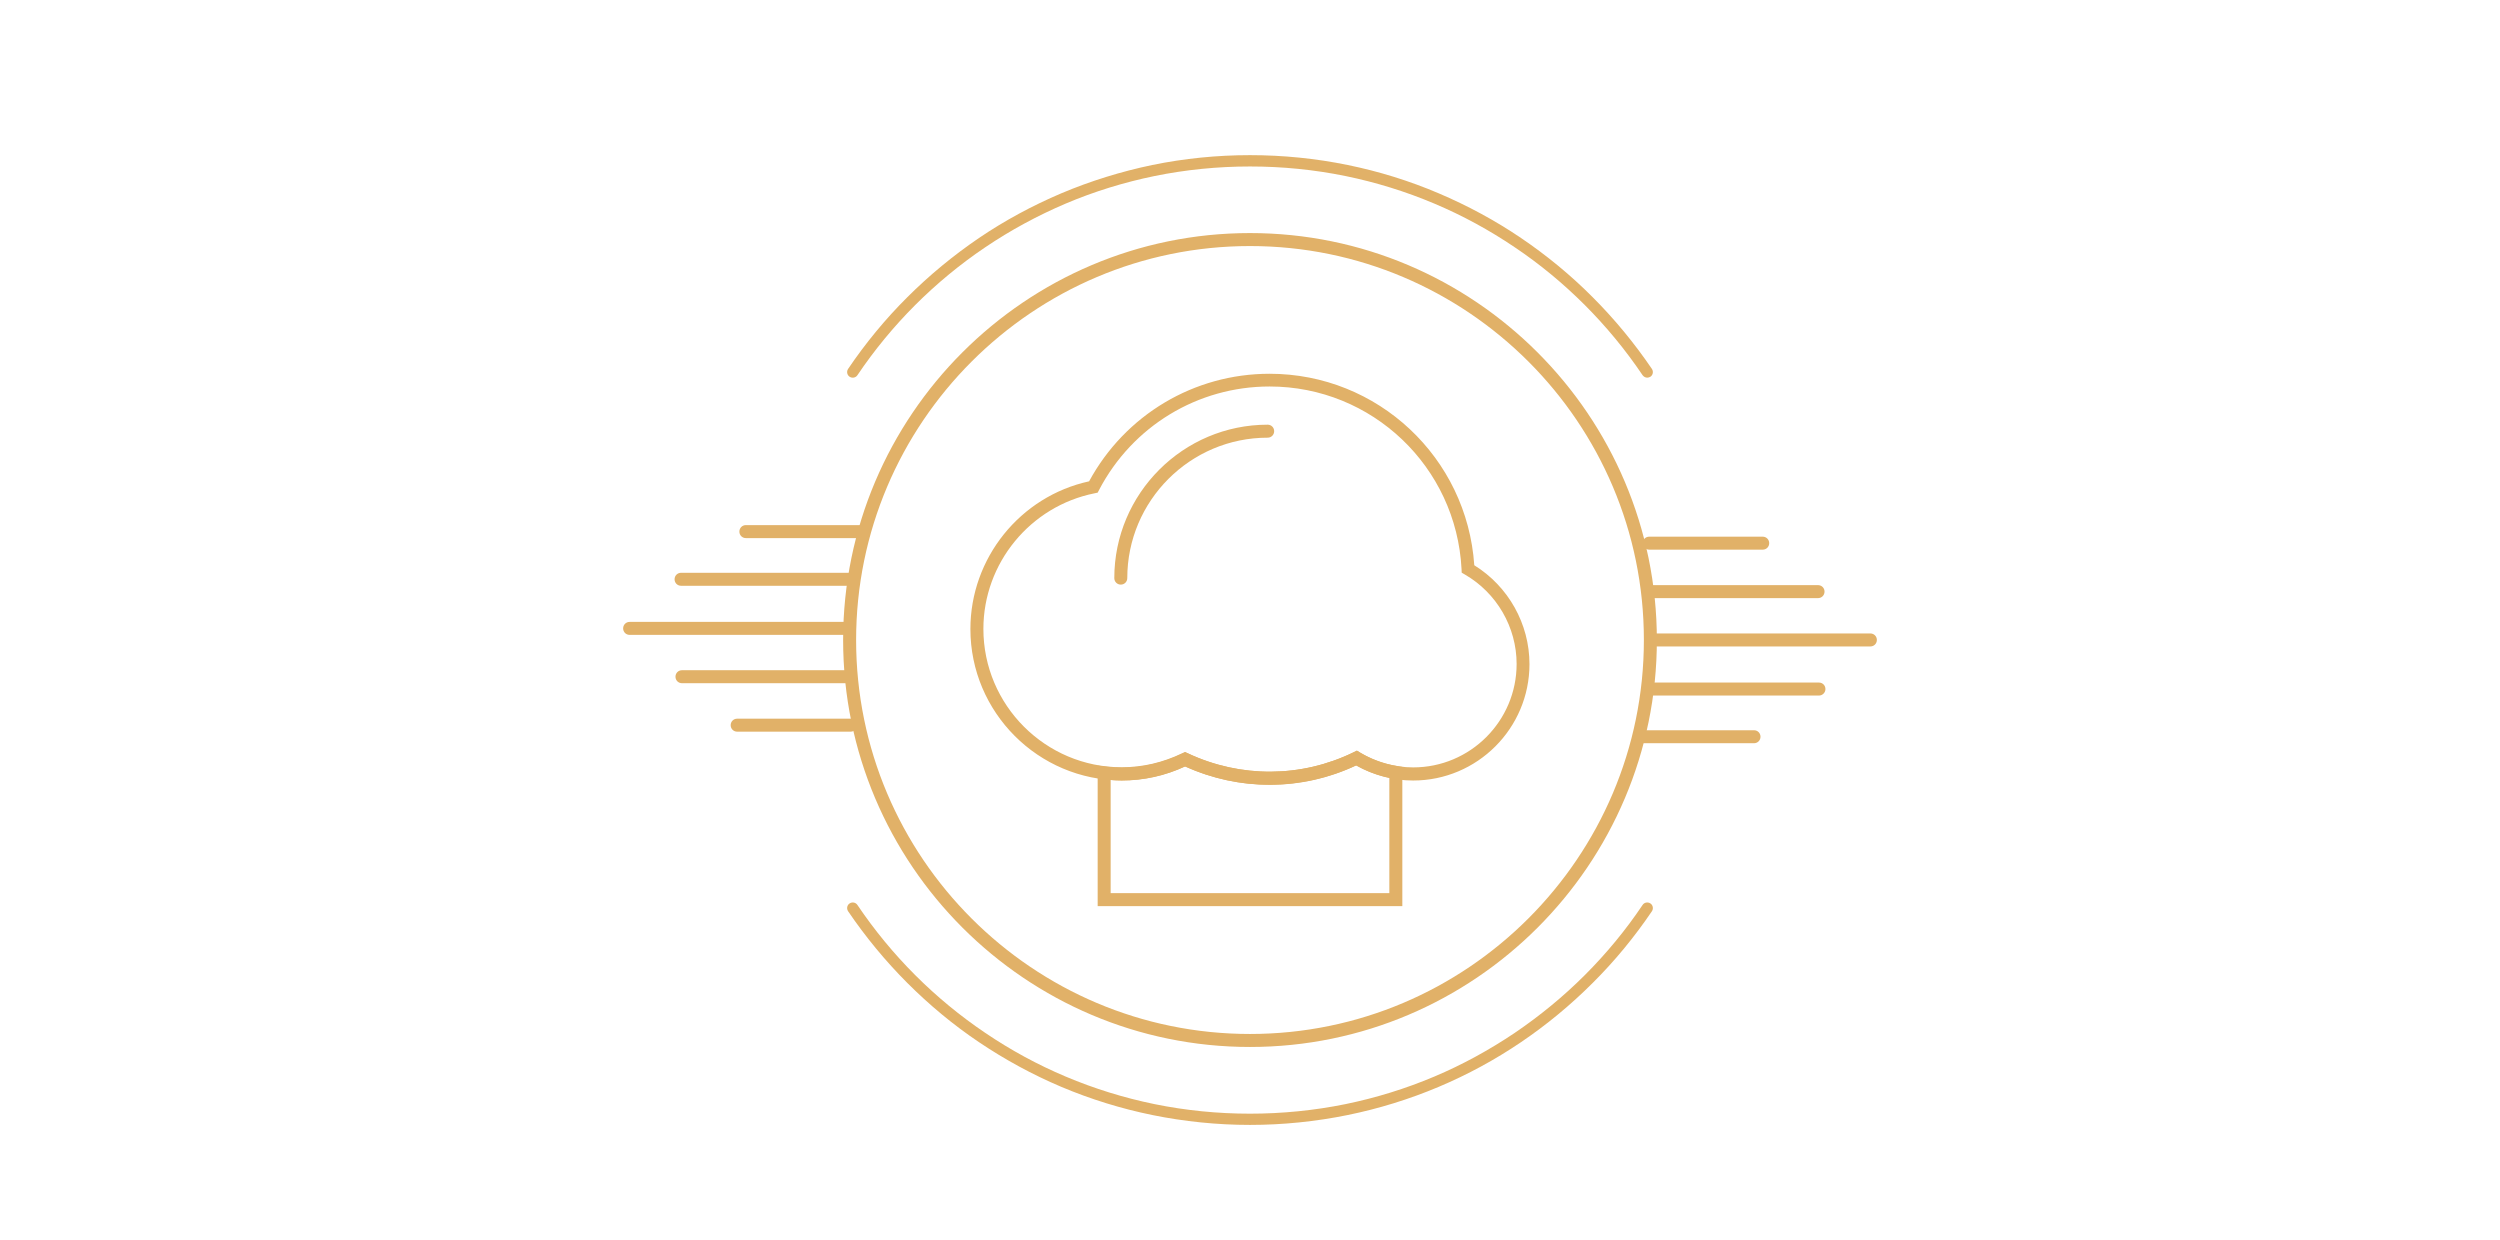 <?xml version="1.0" encoding="UTF-8" standalone="no"?>
<svg
   width="379"
   height="188"
   viewBox="0 0 379 188"
   fill="none"
   version="1.1"
   id="svg49"
   sodipodi:docname="nav_icon.svg"
   inkscape:version="1.3 (0e150ed6c4, 2023-07-21)"
   xmlns:inkscape="http://www.inkscape.org/namespaces/inkscape"
   xmlns:sodipodi="http://sodipodi.sourceforge.net/DTD/sodipodi-0.dtd"
   xmlns="http://www.w3.org/2000/svg"
   xmlns:svg="http://www.w3.org/2000/svg">
  <defs
     id="defs49" />
  <sodipodi:namedview
     id="namedview49"
     pagecolor="#ffffff"
     bordercolor="#000000"
     borderopacity="0.25"
     inkscape:showpageshadow="2"
     inkscape:pageopacity="0.0"
     inkscape:pagecheckerboard="0"
     inkscape:deskcolor="#d1d1d1"
     inkscape:zoom="3.6860158"
     inkscape:cx="189.5"
     inkscape:cy="94.003937"
     inkscape:window-width="1904"
     inkscape:window-height="995"
     inkscape:window-x="8"
     inkscape:window-y="40"
     inkscape:window-maximized="0"
     inkscape:current-layer="svg49" />
  <path
     d="M189.499 158.721C155.499 158.721 127.818 131.049 127.818 97.017C127.818 62.984 155.499 35.333 189.499 35.333C223.5 35.333 251.18 63.004 251.18 97.036C251.18 131.069 223.5 158.721 189.499 158.721ZM189.499 37.302C156.582 37.302 129.787 64.087 129.787 97.036C129.787 129.986 156.582 156.751 189.499 156.751C222.417 156.751 249.212 129.966 249.212 97.017C249.212 64.067 222.417 37.302 189.499 37.302Z"
     fill="#E1B168"
     id="path1" />
  <path
     d="M189.5 170.537C184.519 170.537 179.538 170.025 174.695 169.04C169.97 168.075 165.324 166.638 160.894 164.767C156.524 162.915 152.33 160.631 148.412 157.992C144.514 155.372 140.872 152.339 137.545 149.011C134.218 145.682 131.205 142.019 128.567 138.139C128.311 137.745 128.41 137.214 128.804 136.958C129.197 136.701 129.729 136.8 129.985 137.194C132.544 140.995 135.497 144.579 138.746 147.829C141.994 151.079 145.577 154.033 149.377 156.593C153.216 159.193 157.311 161.419 161.564 163.211C165.895 165.042 170.423 166.441 175.03 167.386C184.48 169.316 194.501 169.316 203.97 167.386C208.577 166.441 213.105 165.042 217.437 163.211C221.689 161.419 225.784 159.173 229.623 156.593C233.423 154.013 237.006 151.079 240.255 147.829C243.503 144.579 246.456 141.015 249.015 137.194C249.271 136.8 249.803 136.701 250.197 136.958C250.59 137.214 250.689 137.745 250.433 138.139C247.795 142.039 244.783 145.702 241.455 149.011C238.128 152.339 234.486 155.352 230.588 157.992C226.67 160.65 222.457 162.935 218.106 164.767C213.676 166.638 209.03 168.075 204.305 169.04C199.462 170.025 194.481 170.537 189.5 170.537Z"
     fill="#E1B168"
     id="path2" />
  <path
     d="M249.724 57.253C249.449 57.253 249.193 57.115 249.015 56.879C246.456 53.078 243.503 49.493 240.255 46.243C237.006 42.994 233.443 40.039 229.623 37.479C225.784 34.88 221.689 32.654 217.437 30.862C213.105 29.03 208.577 27.632 203.97 26.686C194.52 24.756 184.5 24.756 175.03 26.686C170.423 27.632 165.875 29.03 161.564 30.862C157.311 32.674 153.196 34.899 149.377 37.479C145.577 40.039 141.994 42.994 138.746 46.243C135.497 49.493 132.544 53.078 129.985 56.879C129.729 57.273 129.197 57.371 128.804 57.115C128.41 56.859 128.311 56.327 128.567 55.933C131.205 52.034 134.218 48.37 137.545 45.062C140.872 41.733 144.534 38.72 148.412 36.081C152.33 33.422 156.543 31.157 160.894 29.306C165.324 27.435 169.97 25.997 174.695 25.012C184.381 23.023 194.619 23.023 204.305 25.012C209.03 25.977 213.676 27.415 218.106 29.306C222.457 31.157 226.67 33.422 230.588 36.081C234.486 38.72 238.148 41.733 241.455 45.062C244.783 48.39 247.795 52.053 250.433 55.933C250.689 56.327 250.59 56.859 250.197 57.115C250.059 57.194 249.901 57.253 249.724 57.253Z"
     fill="#E1B168"
     id="path3" />
  <path
     d="M192.473 118.977C188.044 118.977 183.732 118.031 179.657 116.18C176.605 117.598 173.376 118.307 170.049 118.307C157.41 118.307 147.113 108.007 147.113 95.362C147.113 84.609 154.654 75.254 165.108 72.969C170.581 62.886 181.015 56.662 192.473 56.662C208.873 56.662 222.398 69.365 223.501 85.692C228.679 88.903 231.868 94.594 231.868 100.68C231.868 110.409 223.954 118.327 214.228 118.327C211.216 118.327 208.243 117.539 205.585 116.042C201.451 117.992 197.021 118.977 192.473 118.977ZM179.657 114.013L180.09 114.21C188.103 117.972 197.297 117.913 205.231 114.033L205.703 113.797L206.156 114.073C208.617 115.55 211.413 116.337 214.248 116.337C222.89 116.337 229.919 109.306 229.919 100.66C229.919 95.087 226.907 89.887 222.064 87.091L221.591 86.815L221.571 86.283C220.784 70.764 208.007 58.592 192.473 58.592C181.586 58.592 171.683 64.599 166.624 74.269L166.407 74.683L165.954 74.781C156.189 76.731 149.082 85.377 149.082 95.343C149.082 106.904 158.493 116.318 170.049 116.318C173.239 116.318 176.31 115.589 179.224 114.191L179.657 114.013Z"
     fill="#E1B168"
     id="path4" />
  <path
     d="M212.593 137.372H166.406V116.062L167.509 116.2C168.473 116.318 169.281 116.377 170.048 116.377C173.238 116.377 176.309 115.648 179.223 114.25L179.656 114.014L180.089 114.21C188.102 117.972 197.296 117.913 205.23 114.033L205.703 113.797L206.155 114.073C207.868 115.097 209.738 115.786 211.766 116.121L212.593 116.259V137.372ZM168.375 135.402H210.624V117.913C208.853 117.539 207.159 116.909 205.604 116.022C197.394 119.883 187.944 119.942 179.656 116.2C176.604 117.618 173.376 118.327 170.048 118.327C169.517 118.327 168.966 118.307 168.375 118.248V135.402Z"
     fill="#E1B168"
     id="path5" />
  <path
     d="M169.912 88.627C169.361 88.627 168.928 88.193 168.928 87.642C168.928 74.821 179.362 64.382 192.179 64.382C192.73 64.382 193.163 64.816 193.163 65.367C193.163 65.918 192.73 66.352 192.179 66.352C180.445 66.352 170.896 75.904 170.896 87.642C170.896 88.193 170.463 88.627 169.912 88.627Z"
     fill="#E1B168"
     id="path6" />
  <path
     d="M128.961 110.921H111.754C111.203 110.921 110.77 110.488 110.77 109.936C110.77 109.385 111.203 108.952 111.754 108.952H128.961C129.512 108.952 129.945 109.385 129.945 109.936C129.945 110.488 129.512 110.921 128.961 110.921Z"
     fill="#E1B168"
     id="path18" />
  <path
     d="M128.115 96.249H95.453C94.902 96.249 94.469 95.816 94.469 95.264C94.469 94.713 94.902 94.279 95.453 94.279H128.115C128.666 94.279 129.099 94.713 129.099 95.264C129.099 95.816 128.666 96.249 128.115 96.249Z"
     fill="#E1B168"
     id="path19" />
  <path
     d="M130.281 81.576H113.074C112.523 81.576 112.09 81.143 112.09 80.591C112.09 80.04 112.523 79.606 113.074 79.606H130.281C130.832 79.606 131.265 80.04 131.265 80.591C131.265 81.143 130.832 81.576 130.281 81.576Z"
     fill="#E1B168"
     id="path20" />
  <path
     d="M128.941 103.575H103.387C102.835 103.575 102.402 103.142 102.402 102.59C102.402 102.039 102.835 101.605 103.387 101.605H128.941C129.492 101.605 129.925 102.039 129.925 102.59C129.925 103.142 129.473 103.575 128.941 103.575Z"
     fill="#E1B168"
     id="path21" />
  <path
     d="M128.804 88.804H103.25C102.699 88.804 102.266 88.371 102.266 87.82C102.266 87.268 102.699 86.835 103.25 86.835H128.804C129.356 86.835 129.789 87.268 129.789 87.82C129.789 88.371 129.356 88.804 128.804 88.804Z"
     fill="#E1B168"
     id="path22" />
  <path
     d="M267.226 83.329H250.02C249.468 83.329 249.035 82.896 249.035 82.344C249.035 81.793 249.468 81.359 250.02 81.359H267.226C267.778 81.359 268.211 81.793 268.211 82.344C268.211 82.896 267.778 83.329 267.226 83.329Z"
     fill="#E1B168"
     id="path23" />
  <path
     d="M283.548 98.001H250.887C250.335 98.001 249.902 97.568 249.902 97.016C249.902 96.465 250.335 96.032 250.887 96.032H283.548C284.1 96.032 284.533 96.465 284.533 97.016C284.533 97.568 284.1 98.001 283.548 98.001Z"
     fill="#E1B168"
     id="path24" />
  <path
     d="M265.908 112.674H248.701C248.15 112.674 247.717 112.241 247.717 111.689C247.717 111.138 248.15 110.705 248.701 110.705H265.908C266.459 110.705 266.892 111.138 266.892 111.689C266.892 112.241 266.459 112.674 265.908 112.674Z"
     fill="#E1B168"
     id="path25" />
  <path
     d="M275.615 90.675H250.061C249.509 90.675 249.076 90.242 249.076 89.69C249.076 89.139 249.509 88.706 250.061 88.706H275.615C276.166 88.706 276.599 89.139 276.599 89.69C276.599 90.242 276.166 90.675 275.615 90.675Z"
     fill="#E1B168"
     id="path26" />
  <path
     d="M275.752 105.446H250.197C249.646 105.446 249.213 105.012 249.213 104.461C249.213 103.909 249.646 103.476 250.197 103.476H275.752C276.303 103.476 276.736 103.909 276.736 104.461C276.736 105.012 276.283 105.446 275.752 105.446Z"
     fill="#E1B168"
     id="path27" />
</svg>
